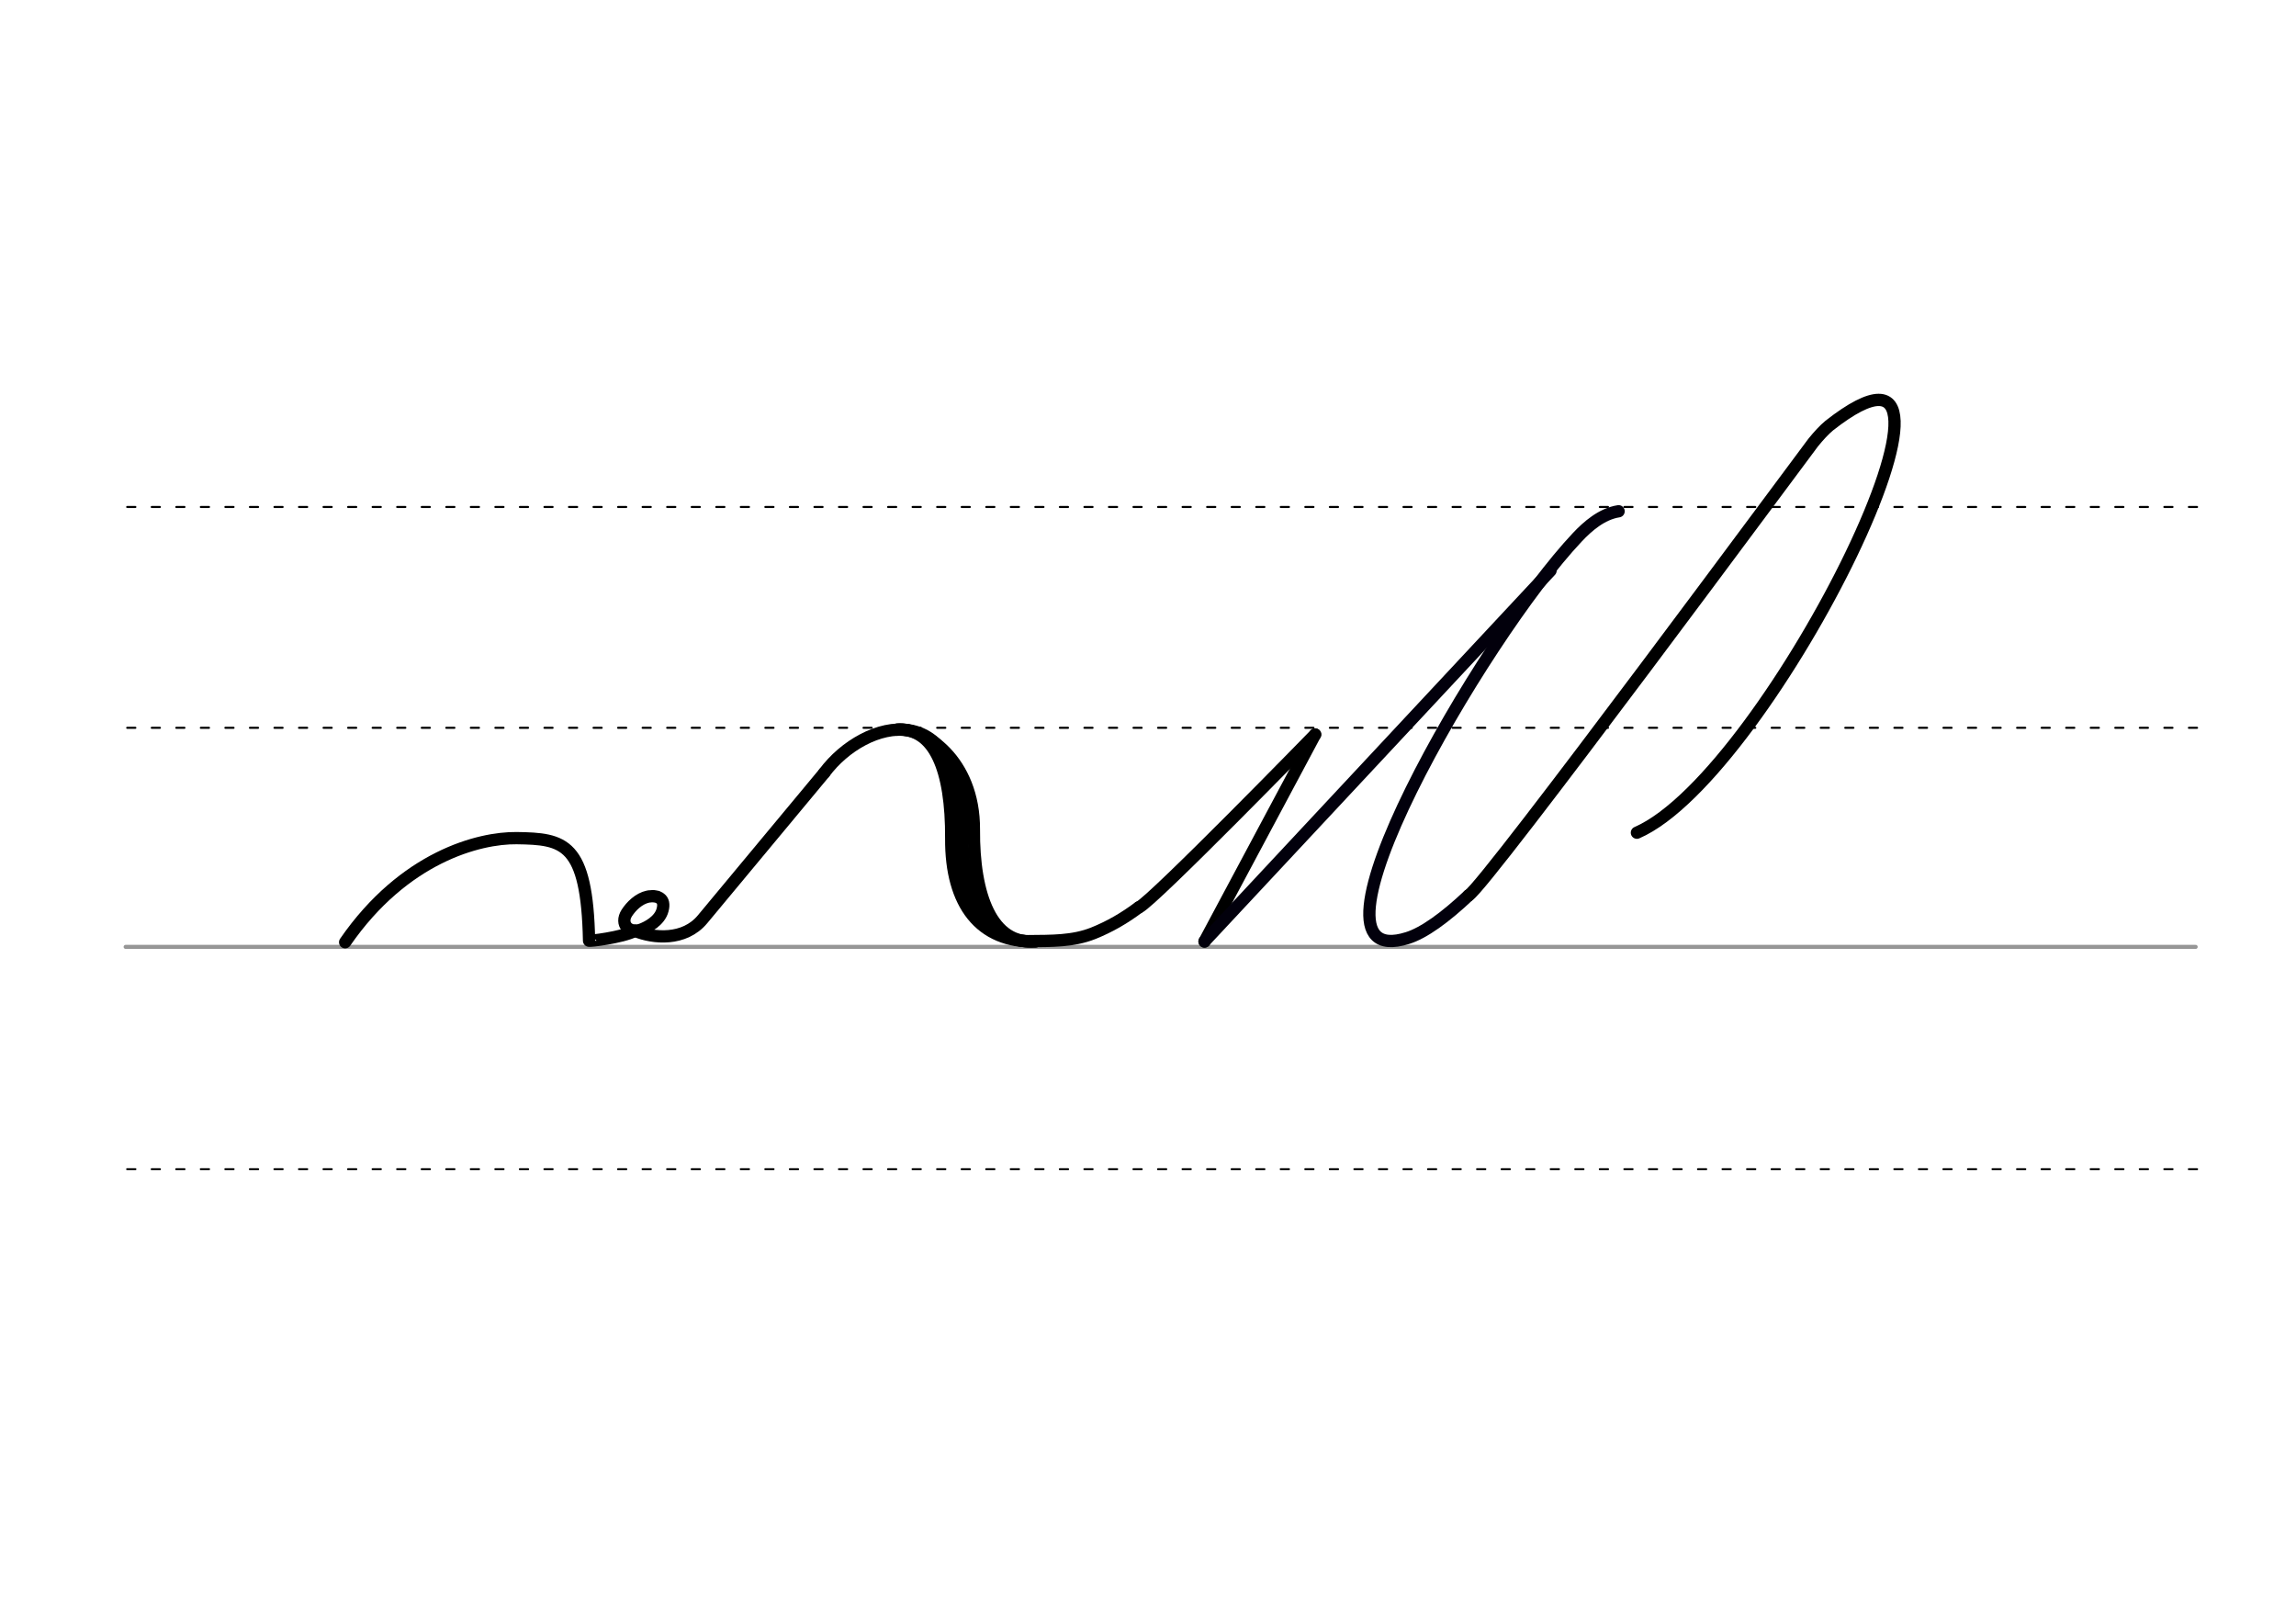 <svg height="210mm" viewBox="0 0 1052.4 744.1" width="297mm" xmlns="http://www.w3.org/2000/svg">
 <g fill="none" stroke-linecap="round">
  <g transform="translate(0 -308.268)">
   <path d="m57.6 742.2h948.8" stroke="#969696" stroke-width="1.875"/>
   <g stroke="#000" stroke-dasharray="3.75 7.5" stroke-miterlimit="2" stroke-width=".938">
    <path d="m58.3 844.1h948.8"/>
    <path d="m58.3 641.8h948.8"/>
    <path d="m58.3 540.6h948.8"/>
   </g>
  </g>
  <g stroke-linejoin="round" stroke-width="5.625">
   <g stroke="#000">
    <path d="m299.6 410.7c1 .1 1.8.3 2.5.7.2.1.4.2.6.4 1.2.9 1.7 2.6 1 5.2-1.3 5.1-7.1 8-9.8 9-5.7 2-9.8-2.6-6.6-7.6 2-3.1 5.5-6.6 9.7-7.5.3-.1.6-.1.9-.1s.7-.1 1-.1c.8 0 1.6.1 2.4.3"/>
    <path d="m291.1 426.6c8.4 3.5 22.6 4.7 30.9-5.3l55.8-67.1"/>
    <path d="m377.8 354.2c18.4-24.8 63.9-37.1 63.4 29.4-.2 33.3 15.8 47.8 30.1 47.7 10.7-.1 20.5.1 29.8-3.6 7.5-3 14.4-7 20.9-11.9"/>
    <path d="m411.2 334.4c12.3-1.3 35.4 13.9 35.2 45.8-.2 30.1 8.2 53 28.3 51.2"/>
    <path d="m411.2 334.4c17-.9 25 18 24.8 49.9-.2 30.1 13.3 47.8 38.7 47.1"/>
    <path d="m158.2 431.8c27-39.1 61.4-47.9 78.6-47.7 21.6.3 32.3 1.9 33.2 47 0 .3 14.8-1.4 21.1-4.5"/>
    <path d="m602.8 336.6-50.7 94.9"/>
   </g>
   <path d="m710.7 261.5-158.6 169.9" stroke="#02000c"/>
   <path d="m673.2 410.3c-10.7 10.1-20.6 17.3-28.1 19.6-55 17.3 33.8-137 77.9-183.7 4.7-5 11.2-10.7 18.9-11.9" stroke="#02000c"/>
   <path d="m673.2 410.3c8-4.7 155.7-204.8 157.9-207.5 2.6-3.2 5-5.8 7.4-7.8 83-65-26.7 159.9-88.2 186.6" stroke="#000"/>
   <path d="m602.8 336.6s-74 75.9-80.7 79.2" stroke="#000"/>
  </g>
 </g>
</svg>
